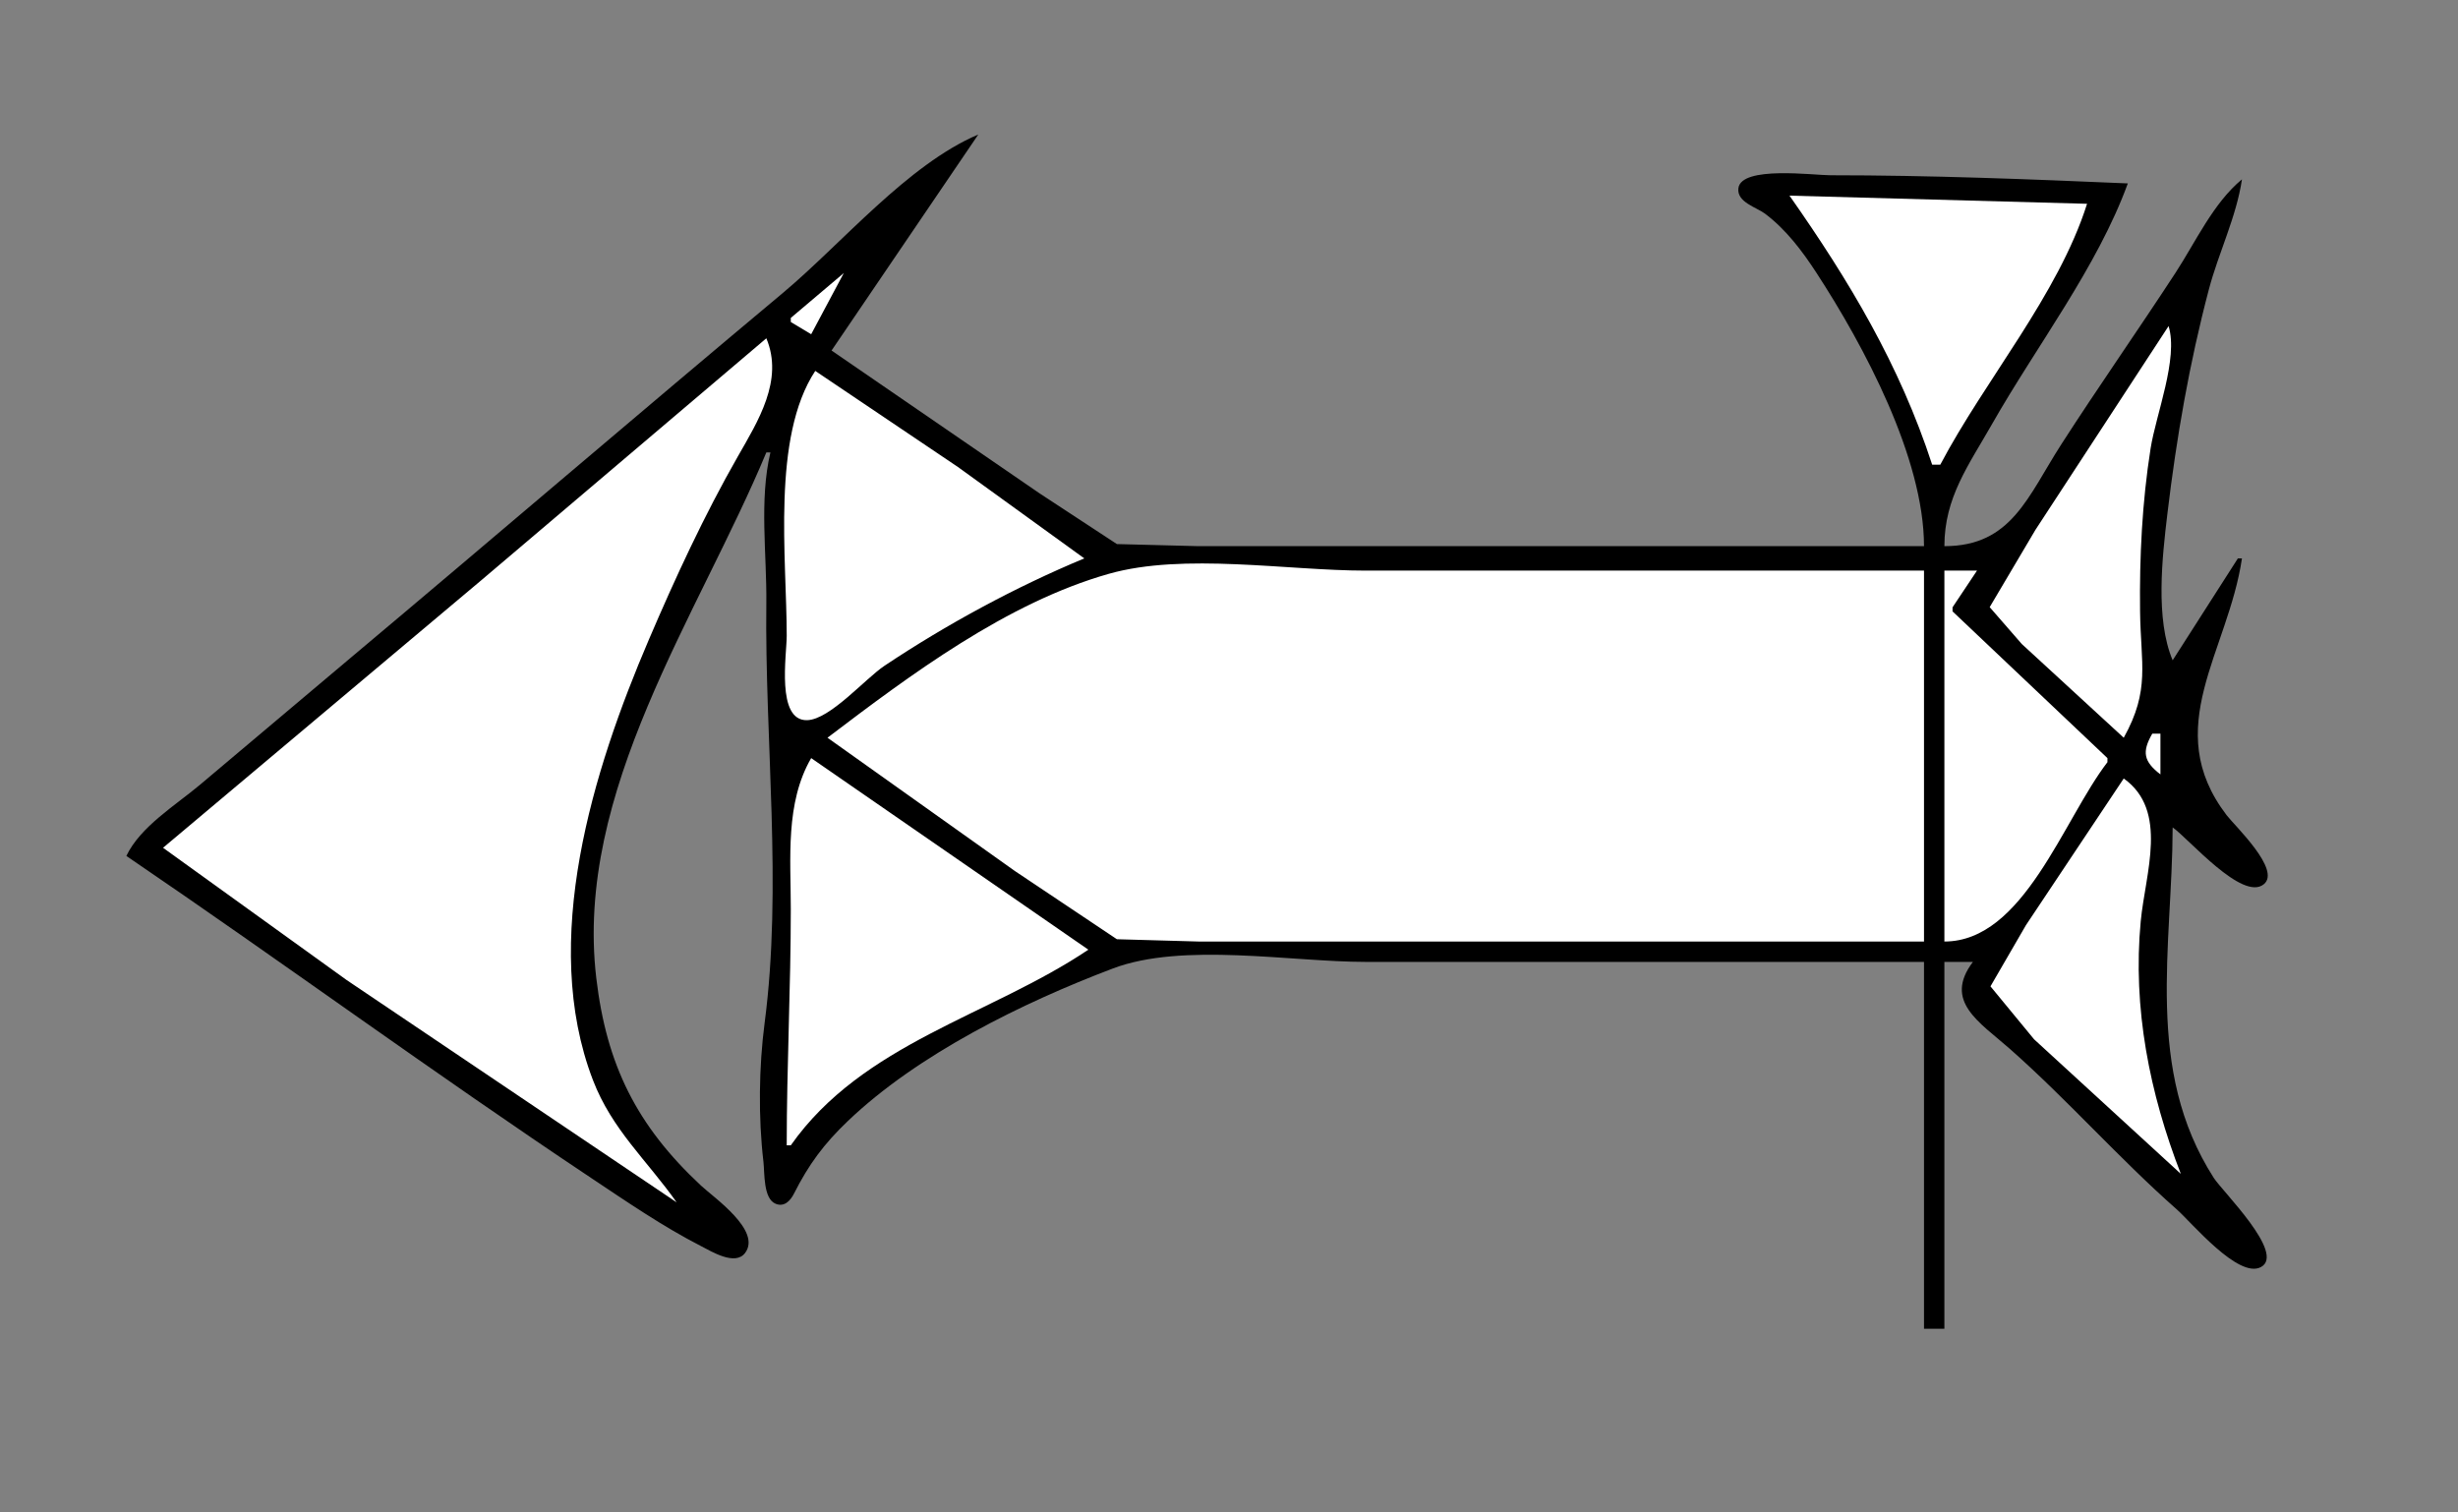 <?xml version="1.0" standalone="yes"?>
<svg xmlns="http://www.w3.org/2000/svg" width="603" height="371">
<rect width="100%" height="100%" fill="#808080" stroke="none"/>
<!-- <path style="fill:#ffffff; stroke:none;" d="M0 0L0 371L603 371L603 0L0 0z"/>
--><path style="fill:#000000; stroke:none;" d="M31 210C69.231 236.006 106.512 263.354 145 289C153.73 294.817 162.657 300.955 172 305.741C174.549 307.046 180.374 310.665 182.802 307.393C186.865 301.916 175.135 293.832 172 290.91C156.187 276.175 148.807 261.303 146.285 240C140.86 194.169 171.37 150.943 188 111L189 111C186.222 122.668 188.138 136.047 187.996 148C187.595 181.717 191.974 217.502 187.576 251C186.169 261.711 186.017 274.257 187.285 285C187.608 287.73 187.208 294.082 190.274 295.338C192.416 296.216 193.907 294.577 194.779 292.852C198.398 285.696 202.106 280.666 208 275.039C225.197 258.622 250.892 245.996 273 237.619C290.13 231.128 316.735 236 335 236L472 236L472 326L477 326L477 236L484 236C476.702 245.653 485.589 250.749 493 257.285C507.203 269.812 519.787 284.178 534 296.715C537.629 299.915 549.145 313.853 554.667 310.863C560.77 307.56 545.225 292.329 543.09 289C526.018 262.38 532.919 232.325 533 203C536.951 205.772 550.096 221.208 555.353 216.954C559.7 213.435 548.257 202.645 546.236 200C529.867 178.578 546.608 159.968 550 137L549 137L533 162C528.723 151.864 530.428 136.755 531.714 126C533.946 107.344 537.076 89.202 541.884 71C544.27 61.969 548.633 53.253 550 44C542.945 49.831 538.619 59.398 533.656 67C524.462 81.082 514.799 94.862 505.692 109C497.436 121.819 493.497 134 477 134C477.001 122.048 482.954 114.14 488.719 104C499.513 85.015 514.532 65.513 522 45C497.645 43.954 473.443 43 449 43C444.947 43 427.184 40.622 426.466 46.17C426.022 49.605 430.876 50.834 433.001 52.429C438.178 56.316 442.158 61.626 445.655 67C457.275 84.854 471.986 112.365 472 134L336 134L294 134L274 133.487L255 121.025L204 86L240 33C222.676 40.335 206.438 59.851 192 71.92C156.522 101.576 121.418 131.682 86 161.41L49 192.59C42.992 197.632 34.414 202.831 31 210z"/>
<path style="fill:#ffffff; stroke:none;" d="M439 48C453.641 68.866 466.005 89.471 474 114L476 114C486.94 93.229 504.925 72.351 512 50L439 48M207 67L194 78L194 79L199 82L207 67M532 80L499.333 130L488.113 148.961L496 158.015L521 181C527.548 169.237 525.157 162.918 525.004 150C524.845 136.606 525.505 123.246 527.59 110C528.898 101.692 534.443 87.967 532 80M188 83L118 142.424L40 208L85 240.424L166 295C158.74 284.694 150.133 277.171 145.461 265C132.355 230.86 145.482 188.943 159.15 157C165.681 141.738 172.76 126.428 181.001 112C185.935 103.361 192.316 93.285 188 83M200 91C189.252 107.314 193 136.942 193 156C193 160.613 190.352 176.925 198.019 176.694C203.636 176.524 212.236 166.511 217 163.333C232.257 153.157 249.056 144.054 266 137L235 114.576L200 91M203 181L249 213.72L274 230.437L294 231L335 231L472 231L472 140L335 140C315.869 140 290.4 135.566 272 140.789C246.952 147.898 223.341 165.558 203 181M477 140L477 231C496.441 231 506.115 201.161 517 187L517 186L479 150L479 149L485 140L477 140M528 180C525.414 184.495 525.879 186.822 530 190L530 180L528 180M199 186C192.597 197.024 194 210.651 194 223C194 242.321 193 261.625 193 281L194 281C211.665 255.922 242.939 249.185 267 233L199 186M521 191L497 227L488.306 242L499 254.985L535 288C527.348 268.271 523.142 247.31 525.17 226C526.289 214.239 532.06 198.884 521 191M535 195L536 196L535 195M167 295L168 296L167 295z"/>
</svg>
